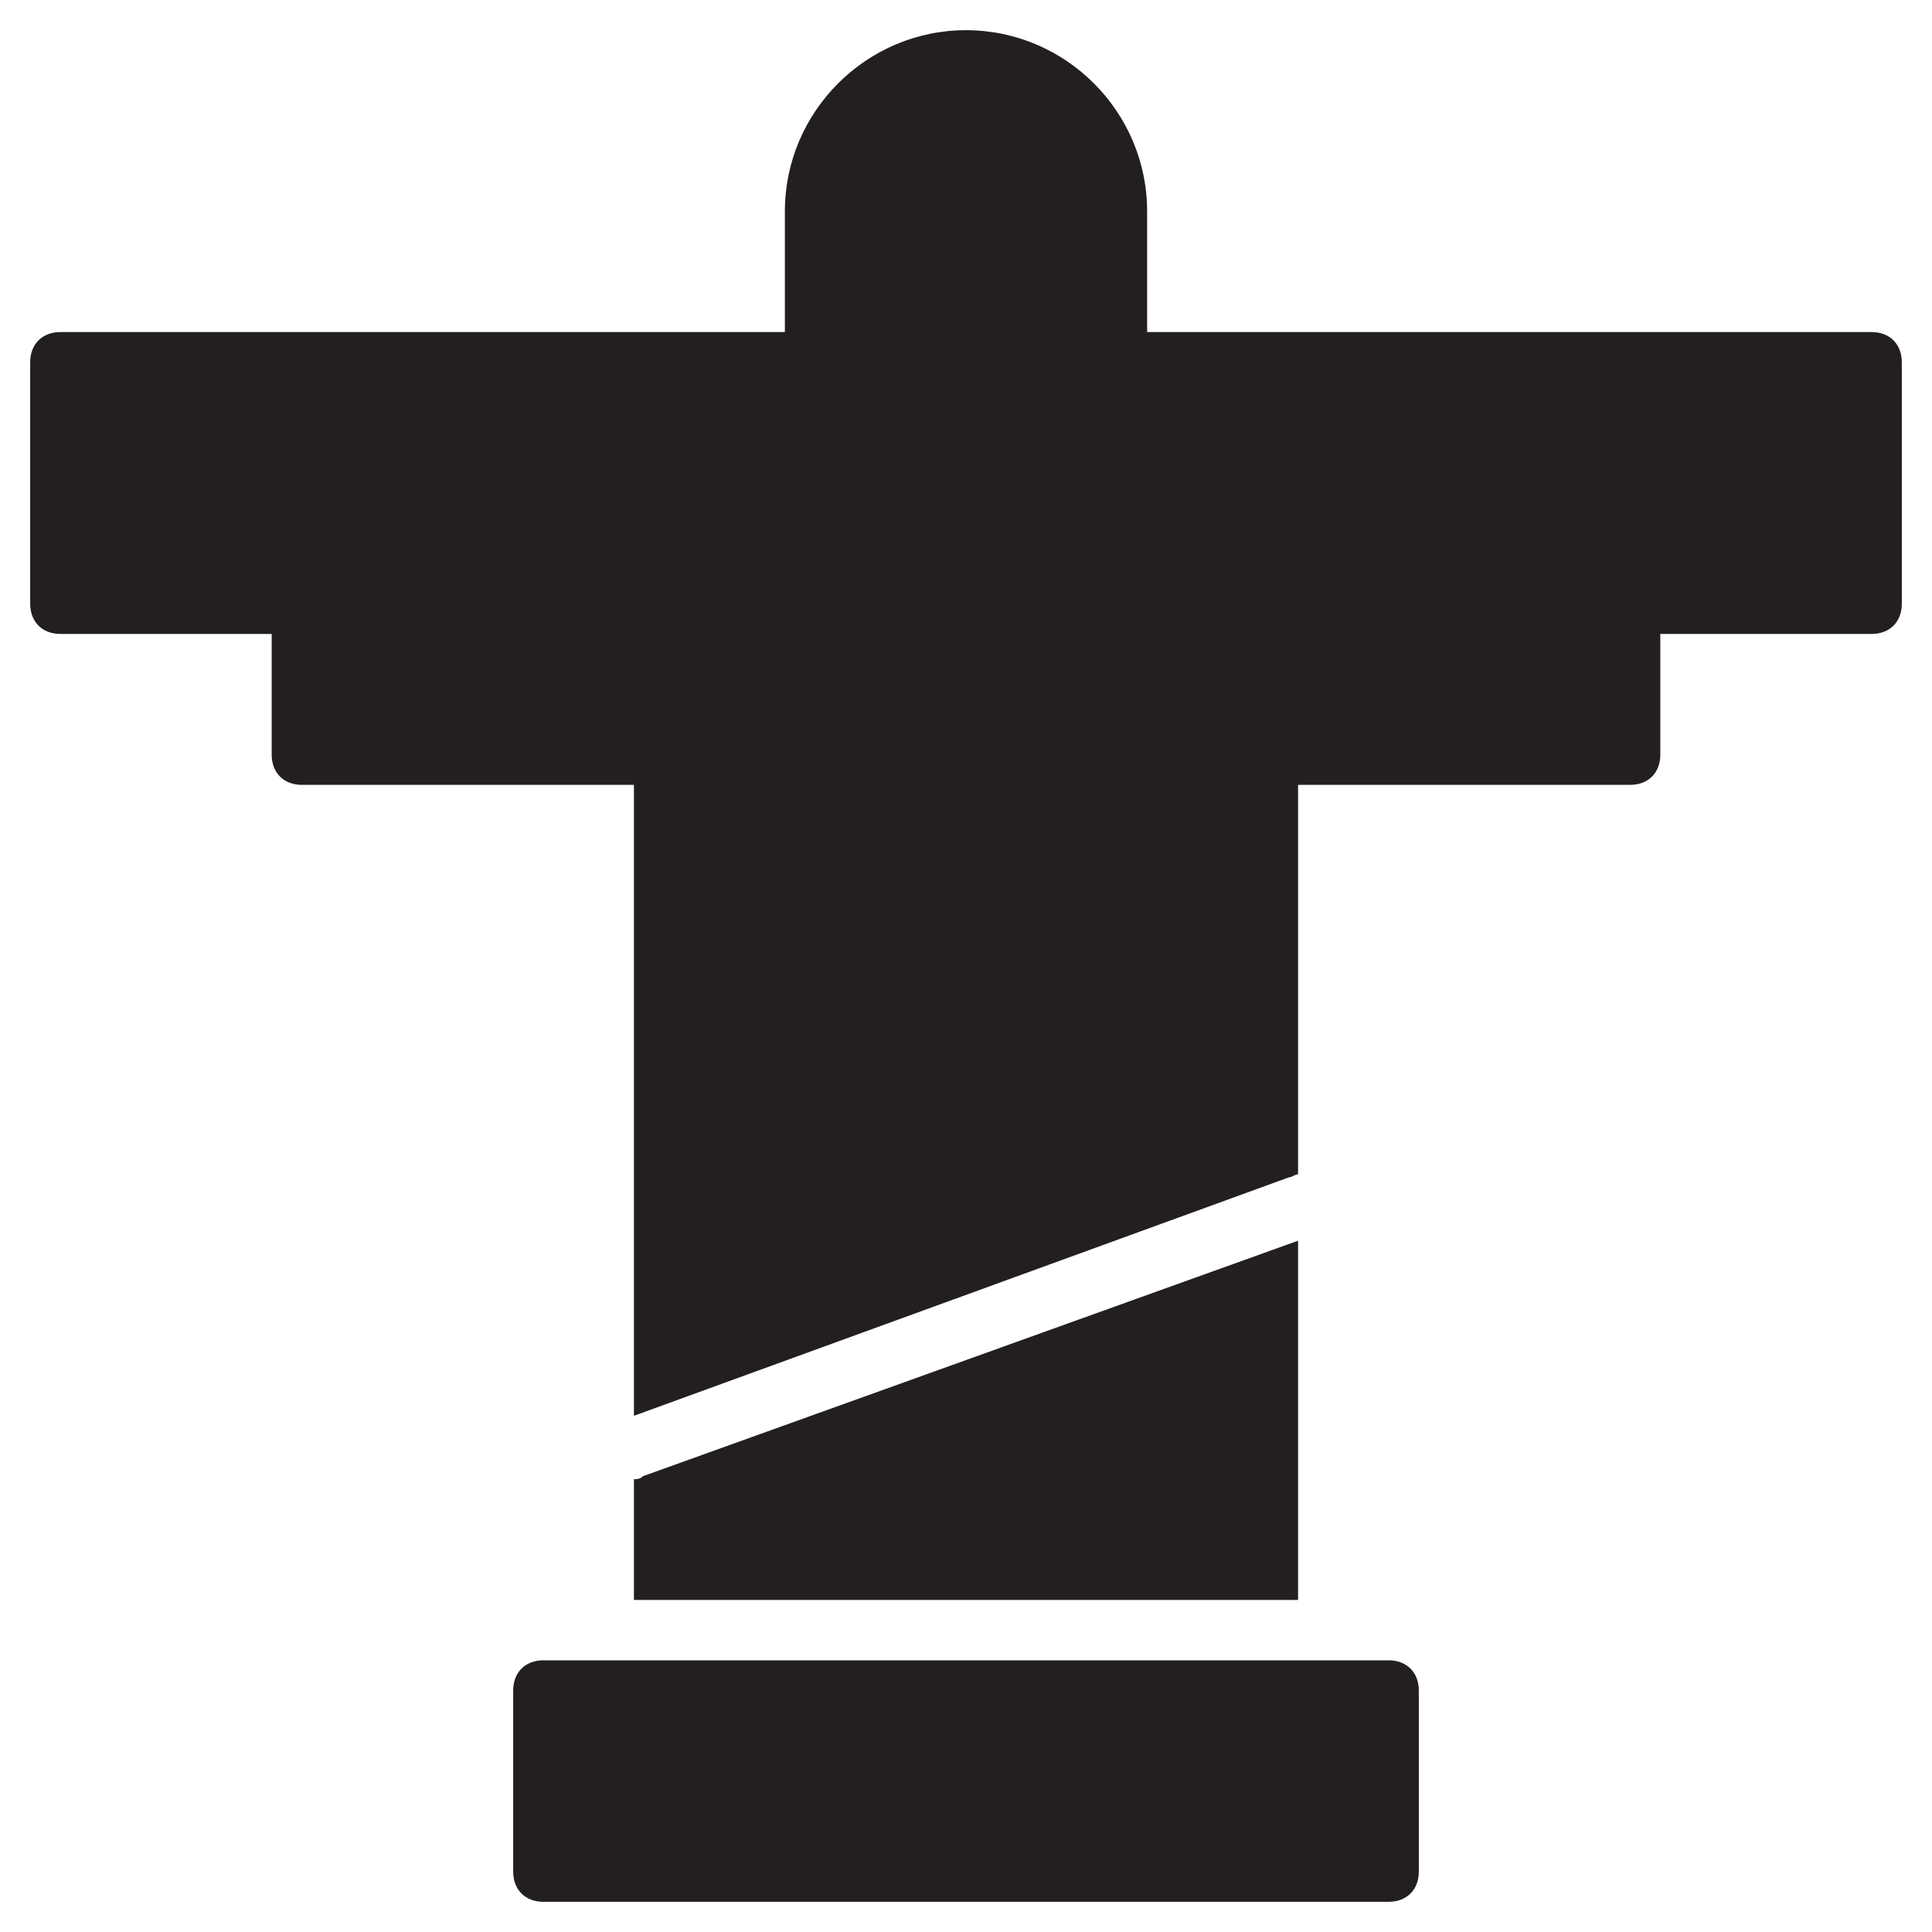 <?xml version="1.0" encoding="utf-8"?>
<!-- Generator: Adobe Illustrator 19.1.0, SVG Export Plug-In . SVG Version: 6.00 Build 0)  -->
<!DOCTYPE svg PUBLIC "-//W3C//DTD SVG 1.1//EN" "http://www.w3.org/Graphics/SVG/1.1/DTD/svg11.dtd">
<svg version="1.1" id="Layer_49" xmlns="http://www.w3.org/2000/svg" xmlns:xlink="http://www.w3.org/1999/xlink" x="0px" y="0px"
	 width="64px" height="64px" viewBox="0 0 64 64" enable-background="new 0 0 64 64" xml:space="preserve">
<path fill="#231F20" d="M46,55H18c-0.6,0-1,0.4-1,1v6c0,0.6,0.4,1,1,1h28c0.6,0,1-0.4,1-1v-6C47,55.4,46.6,55,46,55z"/>
<path id="color_43_" fill="#231F20" d="M21.3,48.9C21.2,49,21.1,49,21,49v4h22V41.1L21.3,48.9z"/>
<path fill="#231F20" d="M62,11H38V7c0-3.3-2.7-6-6-6l0,0c-3.3,0-6,2.7-6,6v4H2c-0.6,0-1,0.4-1,1v8c0,0.6,0.4,1,1,1h7v4
	c0,0.6,0.4,1,1,1h11v20.9l21.7-7.9c0.1,0,0.2-0.1,0.3-0.1V26h11c0.6,0,1-0.4,1-1v-4h7c0.6,0,1-0.4,1-1v-8C63,11.4,62.6,11,62,11z"/>
</svg>

